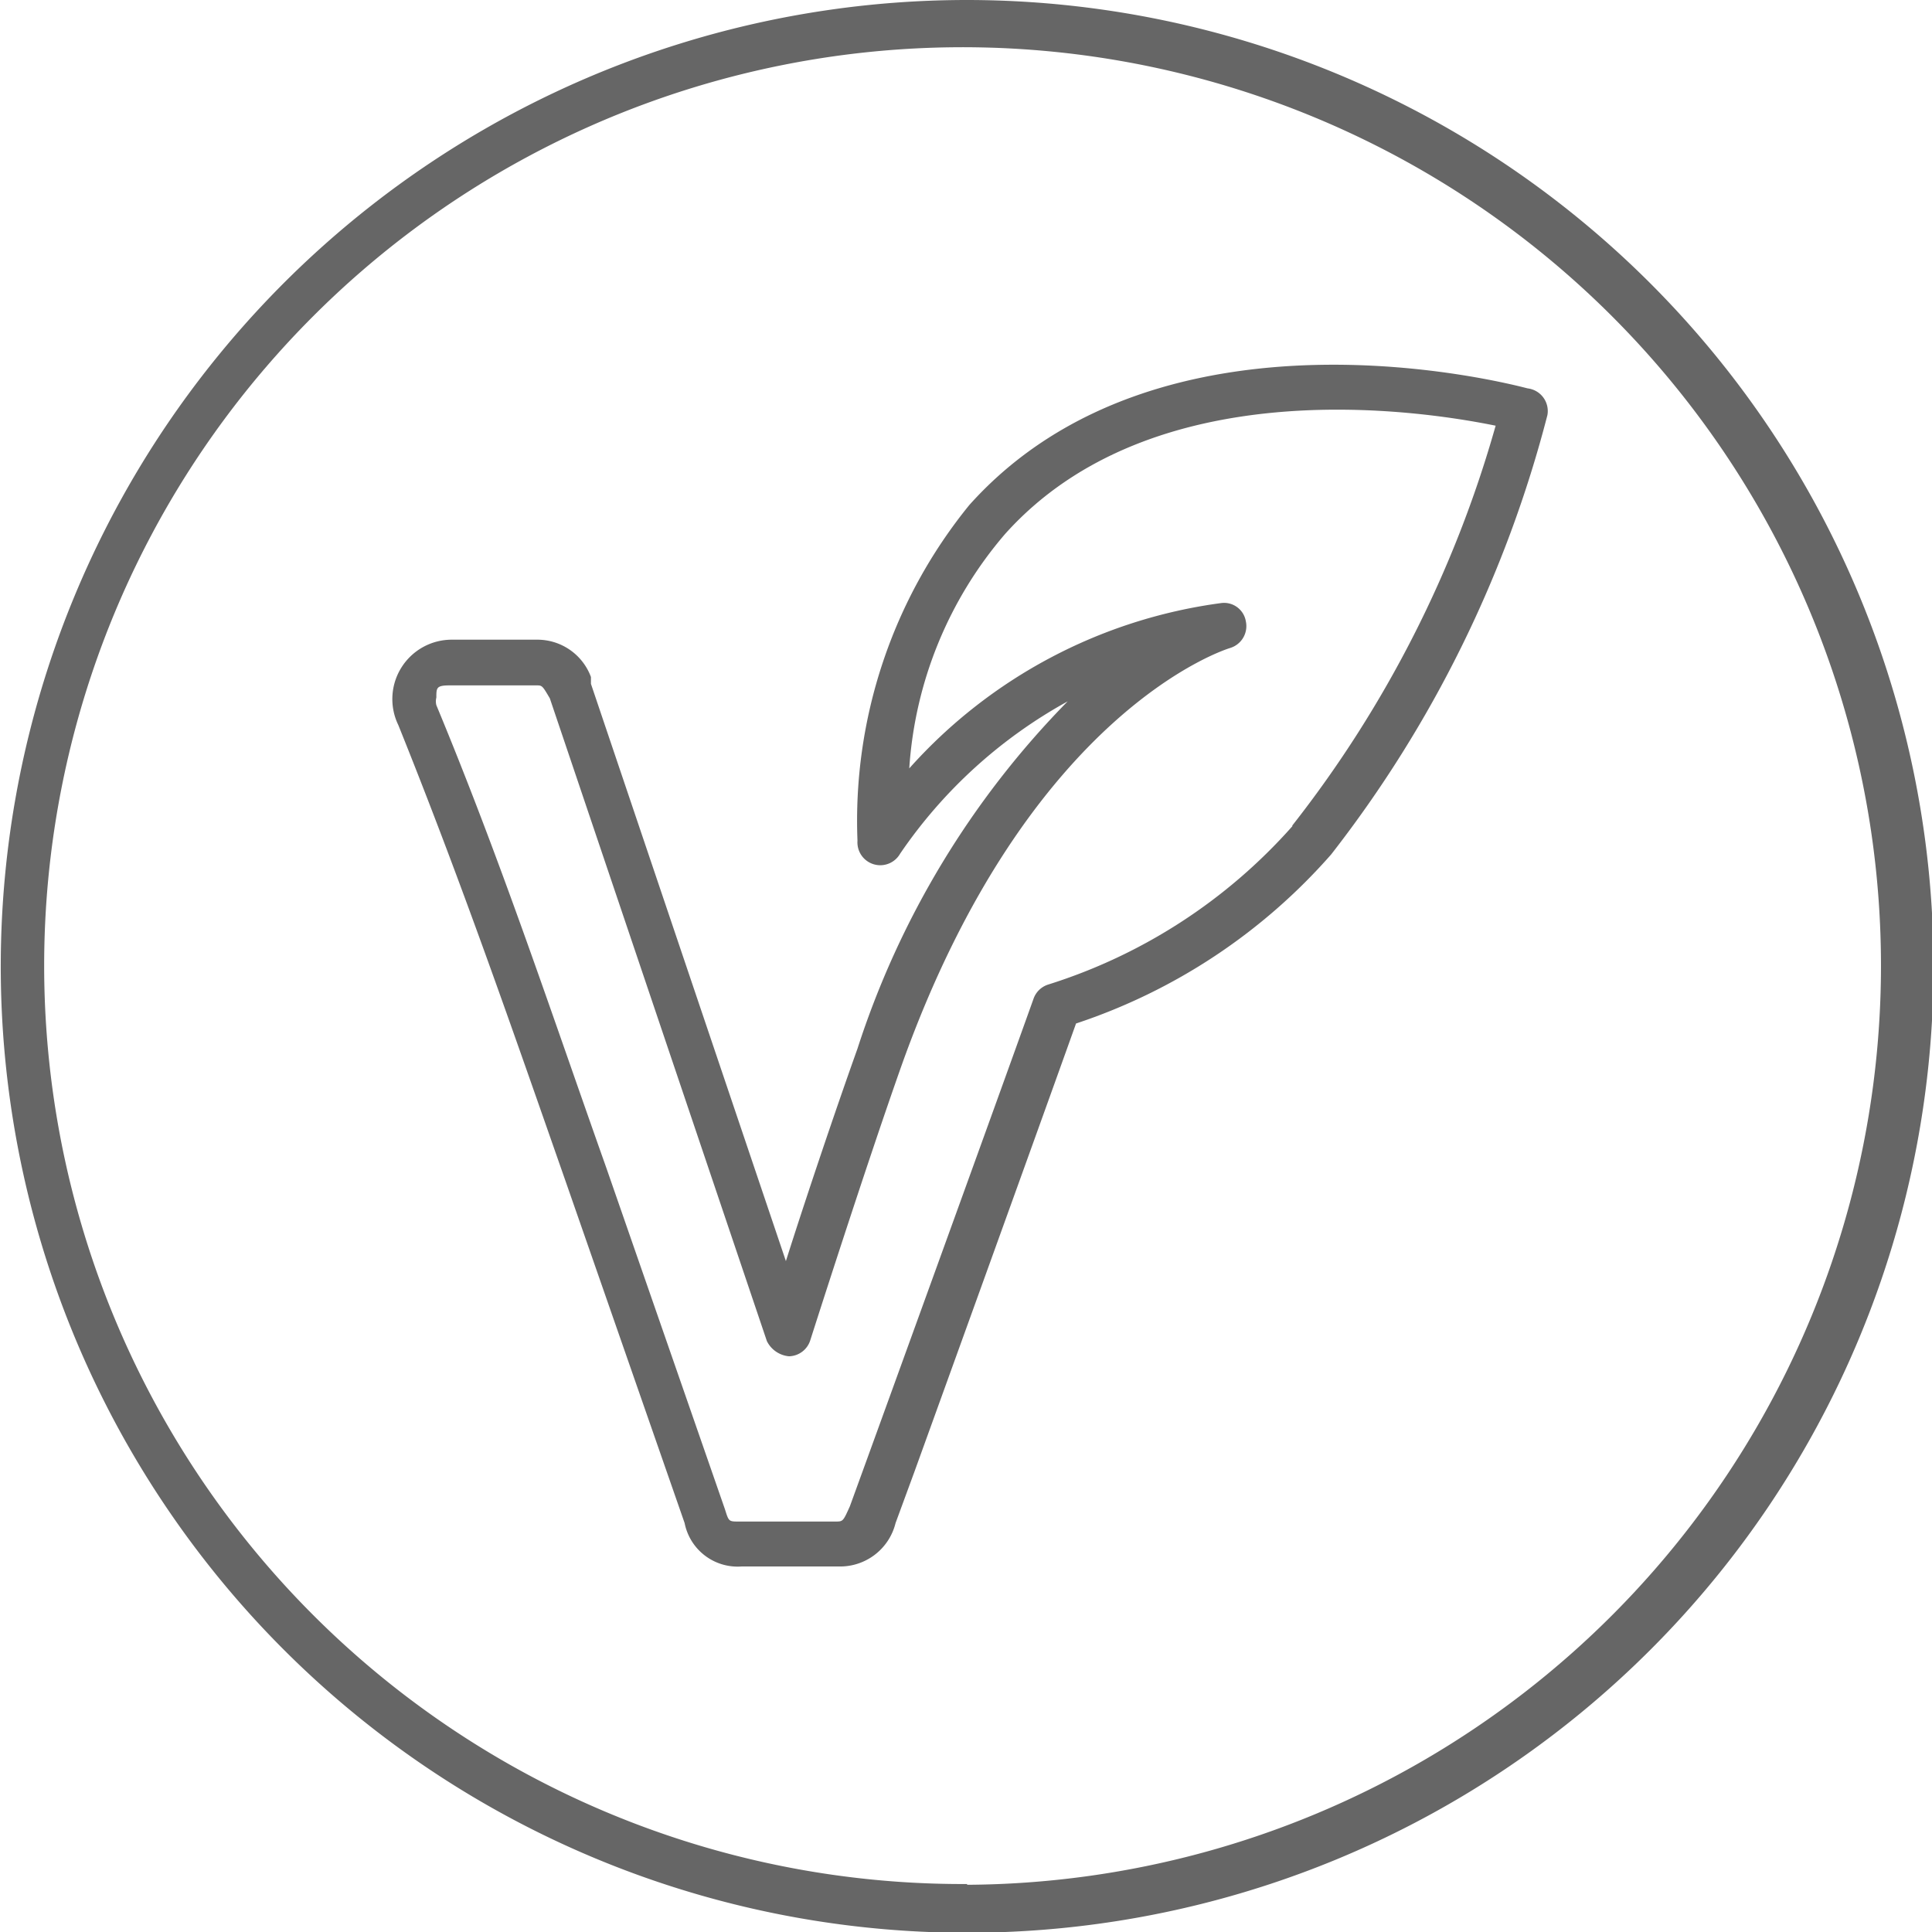 <svg id="Layer_9" data-name="Layer 9" xmlns="http://www.w3.org/2000/svg" viewBox="0 0 25.37 25.37"><defs><style>.cls-1{fill:#666;}</style></defs><title>vegano</title><path class="cls-1" d="M340,89.46a12.69,12.69,0,1,0,12.69,12.69A12.7,12.7,0,0,0,340,89.46Zm0,24.74A12.06,12.06,0,1,1,352,102.15,12.07,12.07,0,0,1,340,114.21Z" transform="translate(-327.3 -89.46)"/><path class="cls-1" d="M347.36,94.56c-0.2-.05-4.81-1.28-7.33,1.53a6.57,6.57,0,0,0-1.47,4.41,0.3,0.3,0,0,0,.56.17,6.39,6.39,0,0,1,2.2-2,11.59,11.59,0,0,0-2.76,4.56c-0.3.84-.69,2-0.94,2.79l-2.56-7.58,0-.09a0.75,0.75,0,0,0-.7-0.49h-1.13a0.78,0.78,0,0,0-.7,1.12c0.83,2.06,1.5,4,2.2,6l1.56,4.48a0.71,0.71,0,0,0,.75.57h1.27a0.75,0.75,0,0,0,.75-0.57l0.25-.68s1.57-4.34,2.12-5.88a7.66,7.66,0,0,0,3.35-2.22,15.79,15.79,0,0,0,2.84-5.77A0.3,0.3,0,0,0,347.36,94.56Zm-3.09,5.75a7.14,7.14,0,0,1-3.21,2.08,0.3,0.3,0,0,0-.19.19c-0.5,1.4-2.17,6-2.17,6l-0.24.66c-0.09.2-.09,0.2-0.19,0.2H337c-0.13,0-.13,0-0.18-0.16l-1.56-4.49c-0.71-2-1.37-4-2.23-6.07a0.2,0.2,0,0,1,0-.1c0-.13,0-0.16.18-0.16h1.13c0.08,0,.08,0,0.18.17l2.85,8.44a0.36,0.36,0,0,0,.29.2,0.3,0.3,0,0,0,.28-0.21s0.72-2.26,1.21-3.64c1.67-4.65,4.27-5.44,4.3-5.45a0.3,0.3,0,0,0,.21-0.35,0.29,0.29,0,0,0-.33-0.24,6.67,6.67,0,0,0-4.09,2.17,5.25,5.25,0,0,1,1.26-3.08c1.93-2.15,5.41-1.63,6.44-1.42A15.17,15.17,0,0,1,344.27,100.3Z" transform="translate(-327.3 -89.46)"/></svg>